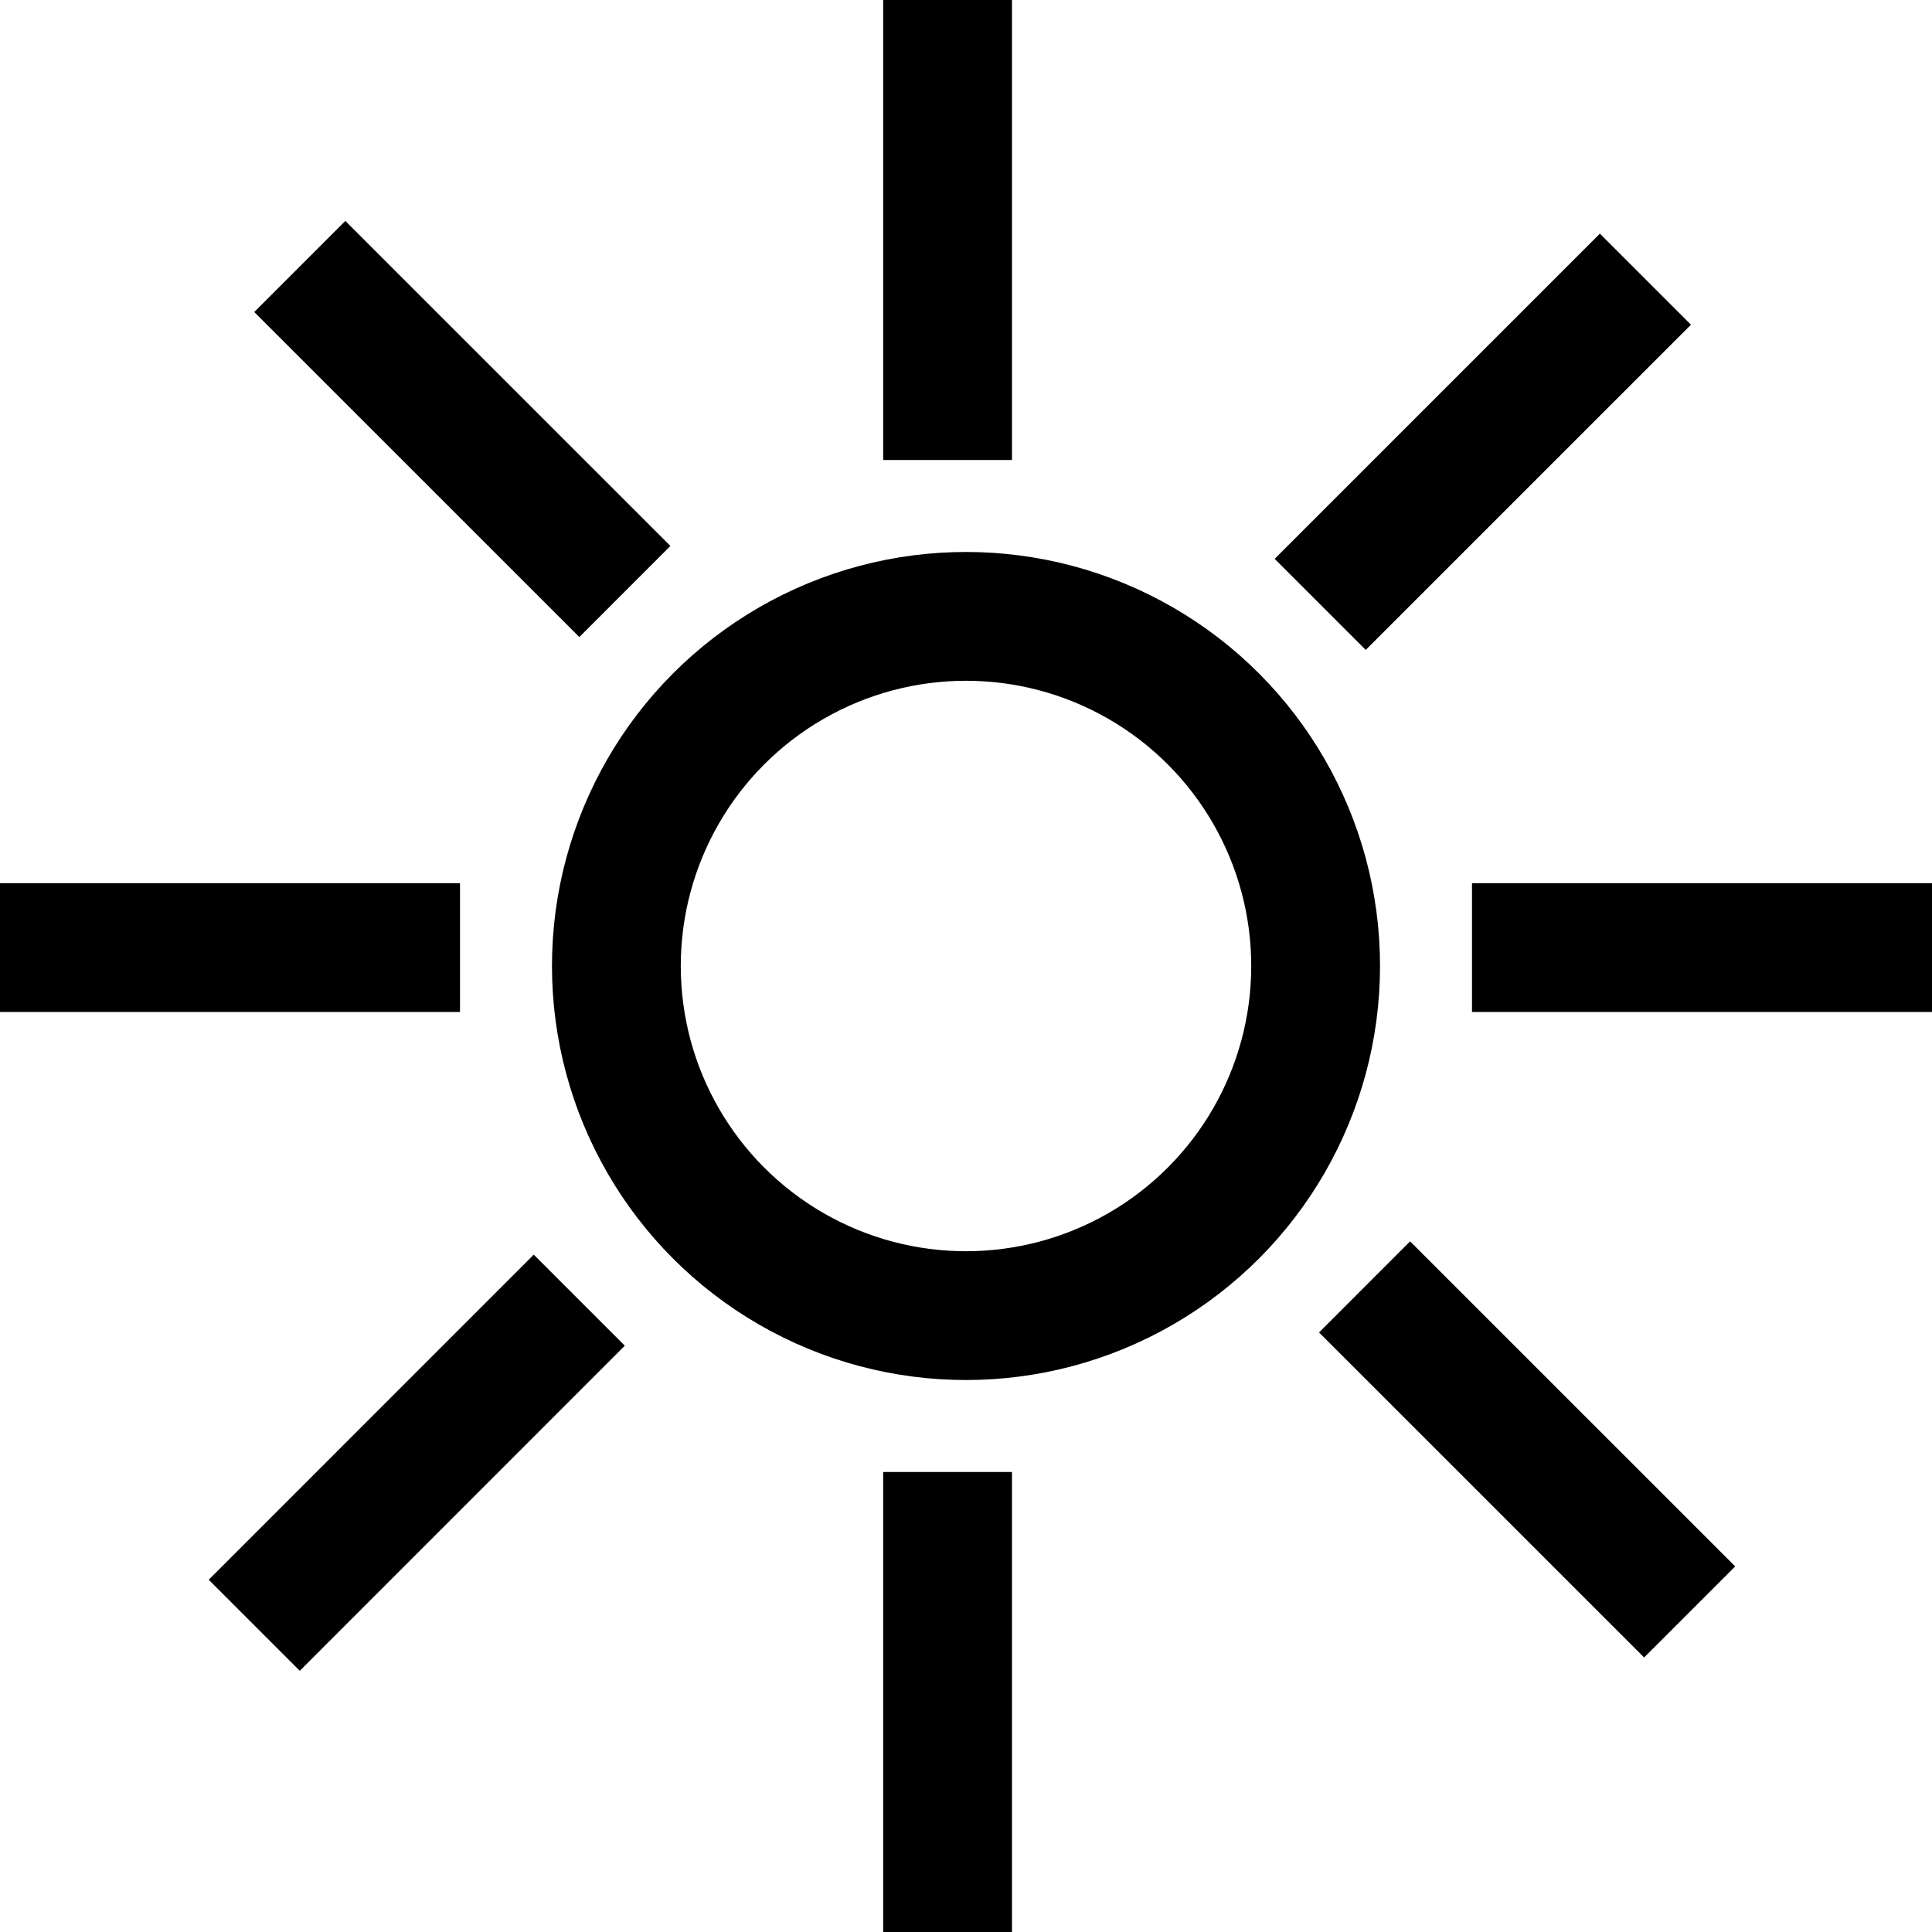 <svg width="30" height="30" viewBox="0 0 30 30" fill="none" xmlns="http://www.w3.org/2000/svg">
<circle cx="15" cy="15" r="5.429" stroke="black" stroke-width="2"/>
<line x1="22.857" y1="14.714" x2="30" y2="14.714" stroke="black" stroke-width="2"/>
<line x1="21.189" y1="19.983" x2="26.237" y2="25.03" stroke="black" stroke-width="2"/>
<path d="M4.655 4.138L9.703 9.185" stroke="black" stroke-width="2"/>
<line x1="14.714" y1="30" x2="14.714" y2="22.857" stroke="black" stroke-width="2"/>
<line x1="14.714" y1="7.143" x2="14.714" y2="-3.48091e-05" stroke="black" stroke-width="2"/>
<line y1="14.714" x2="7.143" y2="14.714" stroke="black" stroke-width="2"/>
<line x1="3.948" y1="25.237" x2="8.995" y2="20.189" stroke="black" stroke-width="2"/>
<line x1="20.5" y1="9.385" x2="25.55" y2="4.335" stroke="black" stroke-width="2"/>
</svg>
